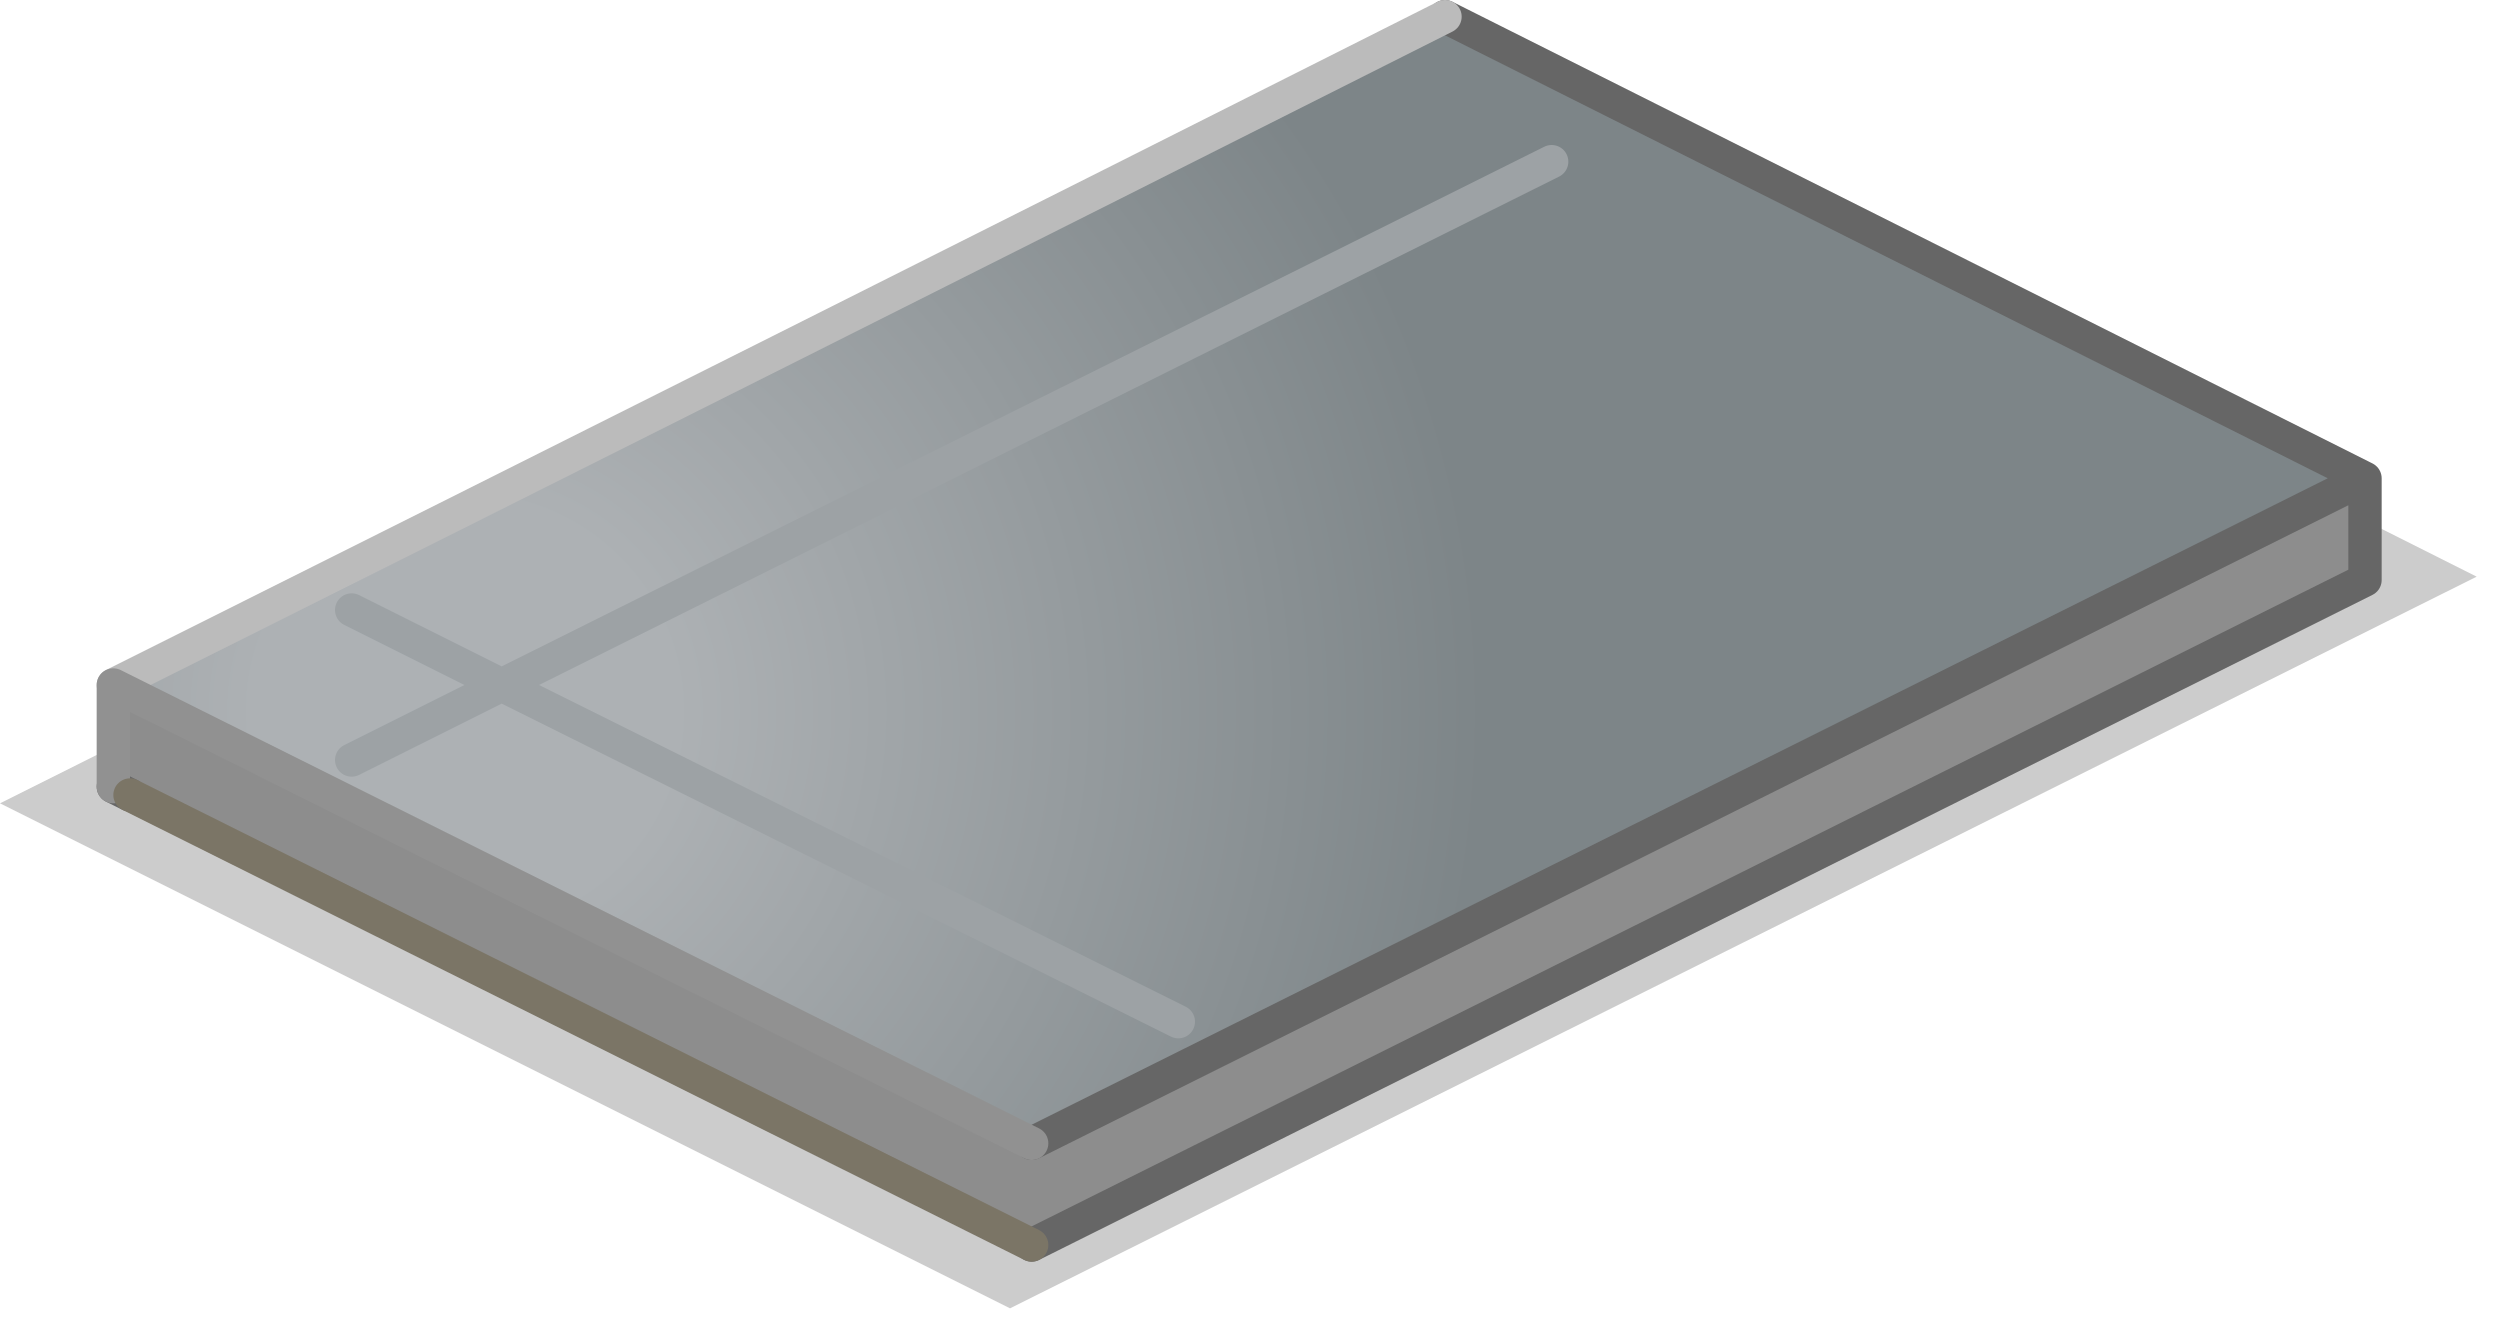 <?xml version="1.0" encoding="utf-8"?>
<svg version="1.1" id="Layer_1"
xmlns="http://www.w3.org/2000/svg"
xmlns:xlink="http://www.w3.org/1999/xlink"
xmlns:author="http://www.sothink.com"
width="75px" height="40px"
xml:space="preserve">
<g id="163" transform="matrix(1, 0, 0, 1, 30.95, 17.35)">
<path style="fill:#000000;fill-opacity:0.2" d="M43.35,-0.05L-0.65 21.9L-30.95 6.75Q-8.95 -4.25 13 -15.3L43.35 -0.05" />
<path style="fill:#CCCCCC;fill-opacity:1" d="M-27.05,6.5L-27.55 6.25L-27.05 6.5" />
<radialGradient
id="RadialGradID_560" gradientUnits="userSpaceOnUse" gradientTransform="matrix(0.07, 0, 0, 0.07, -17, 4)" spreadMethod ="pad" cx="0" cy="0" r="819.2" fx="0" fy="0" >
<stop  offset="0.11"  style="stop-color:#ADB1B4;stop-opacity:1" />
<stop  offset="0.533"  style="stop-color:#7D8588;stop-opacity:1" />
</radialGradient>
<path style="fill:url(#RadialGradID_560) " d="M0,16.95L-27.55 3.2Q-7.55 -6.8 12.4 -16.85L40 -3L0 16.95" />
<path style="fill:#8D8D8D;fill-opacity:1" d="M-27.55,6.25L-27.55 3.2L0 16.95L40 -3L40 0.05L0 20L-27.05 6.5L-27.55 6.25" />
<path style="fill:none;stroke-width:1;stroke-linecap:round;stroke-linejoin:round;stroke-miterlimit:3;stroke:#666666;stroke-opacity:1" d="M0,16.95L40 -3L12.4 -16.85M40,-3L40 0.05L0 20M-27.05,6.5L-27.55 6.25M-27.05,6.5L-27.55 6.25" />
<path style="fill:none;stroke-width:1;stroke-linecap:round;stroke-linejoin:round;stroke-miterlimit:3;stroke:#BBBBBB;stroke-opacity:1" d="M12.4,-16.85Q-7.55 -6.8 -27.55 3.2" />
<path style="fill:none;stroke-width:1;stroke-linecap:round;stroke-linejoin:round;stroke-miterlimit:3;stroke:#919191;stroke-opacity:1" d="M-27.55,6.25L-27.55 3.2L0 16.95" />
<path style="fill:none;stroke-width:1;stroke-linecap:round;stroke-linejoin:round;stroke-miterlimit:3;stroke:#7B7566;stroke-opacity:1" d="M0,20L-27.05 6.5" />
<path style="fill:none;stroke-width:1;stroke-linecap:round;stroke-linejoin:round;stroke-miterlimit:3;stroke:#9DA2A5;stroke-opacity:1" d="M-20.4,5.45L-15.9 3.2L-20.4 0.95M15.6,-12.5L-15.9 3.2L4.4 13.3" />
</g>
</svg>
